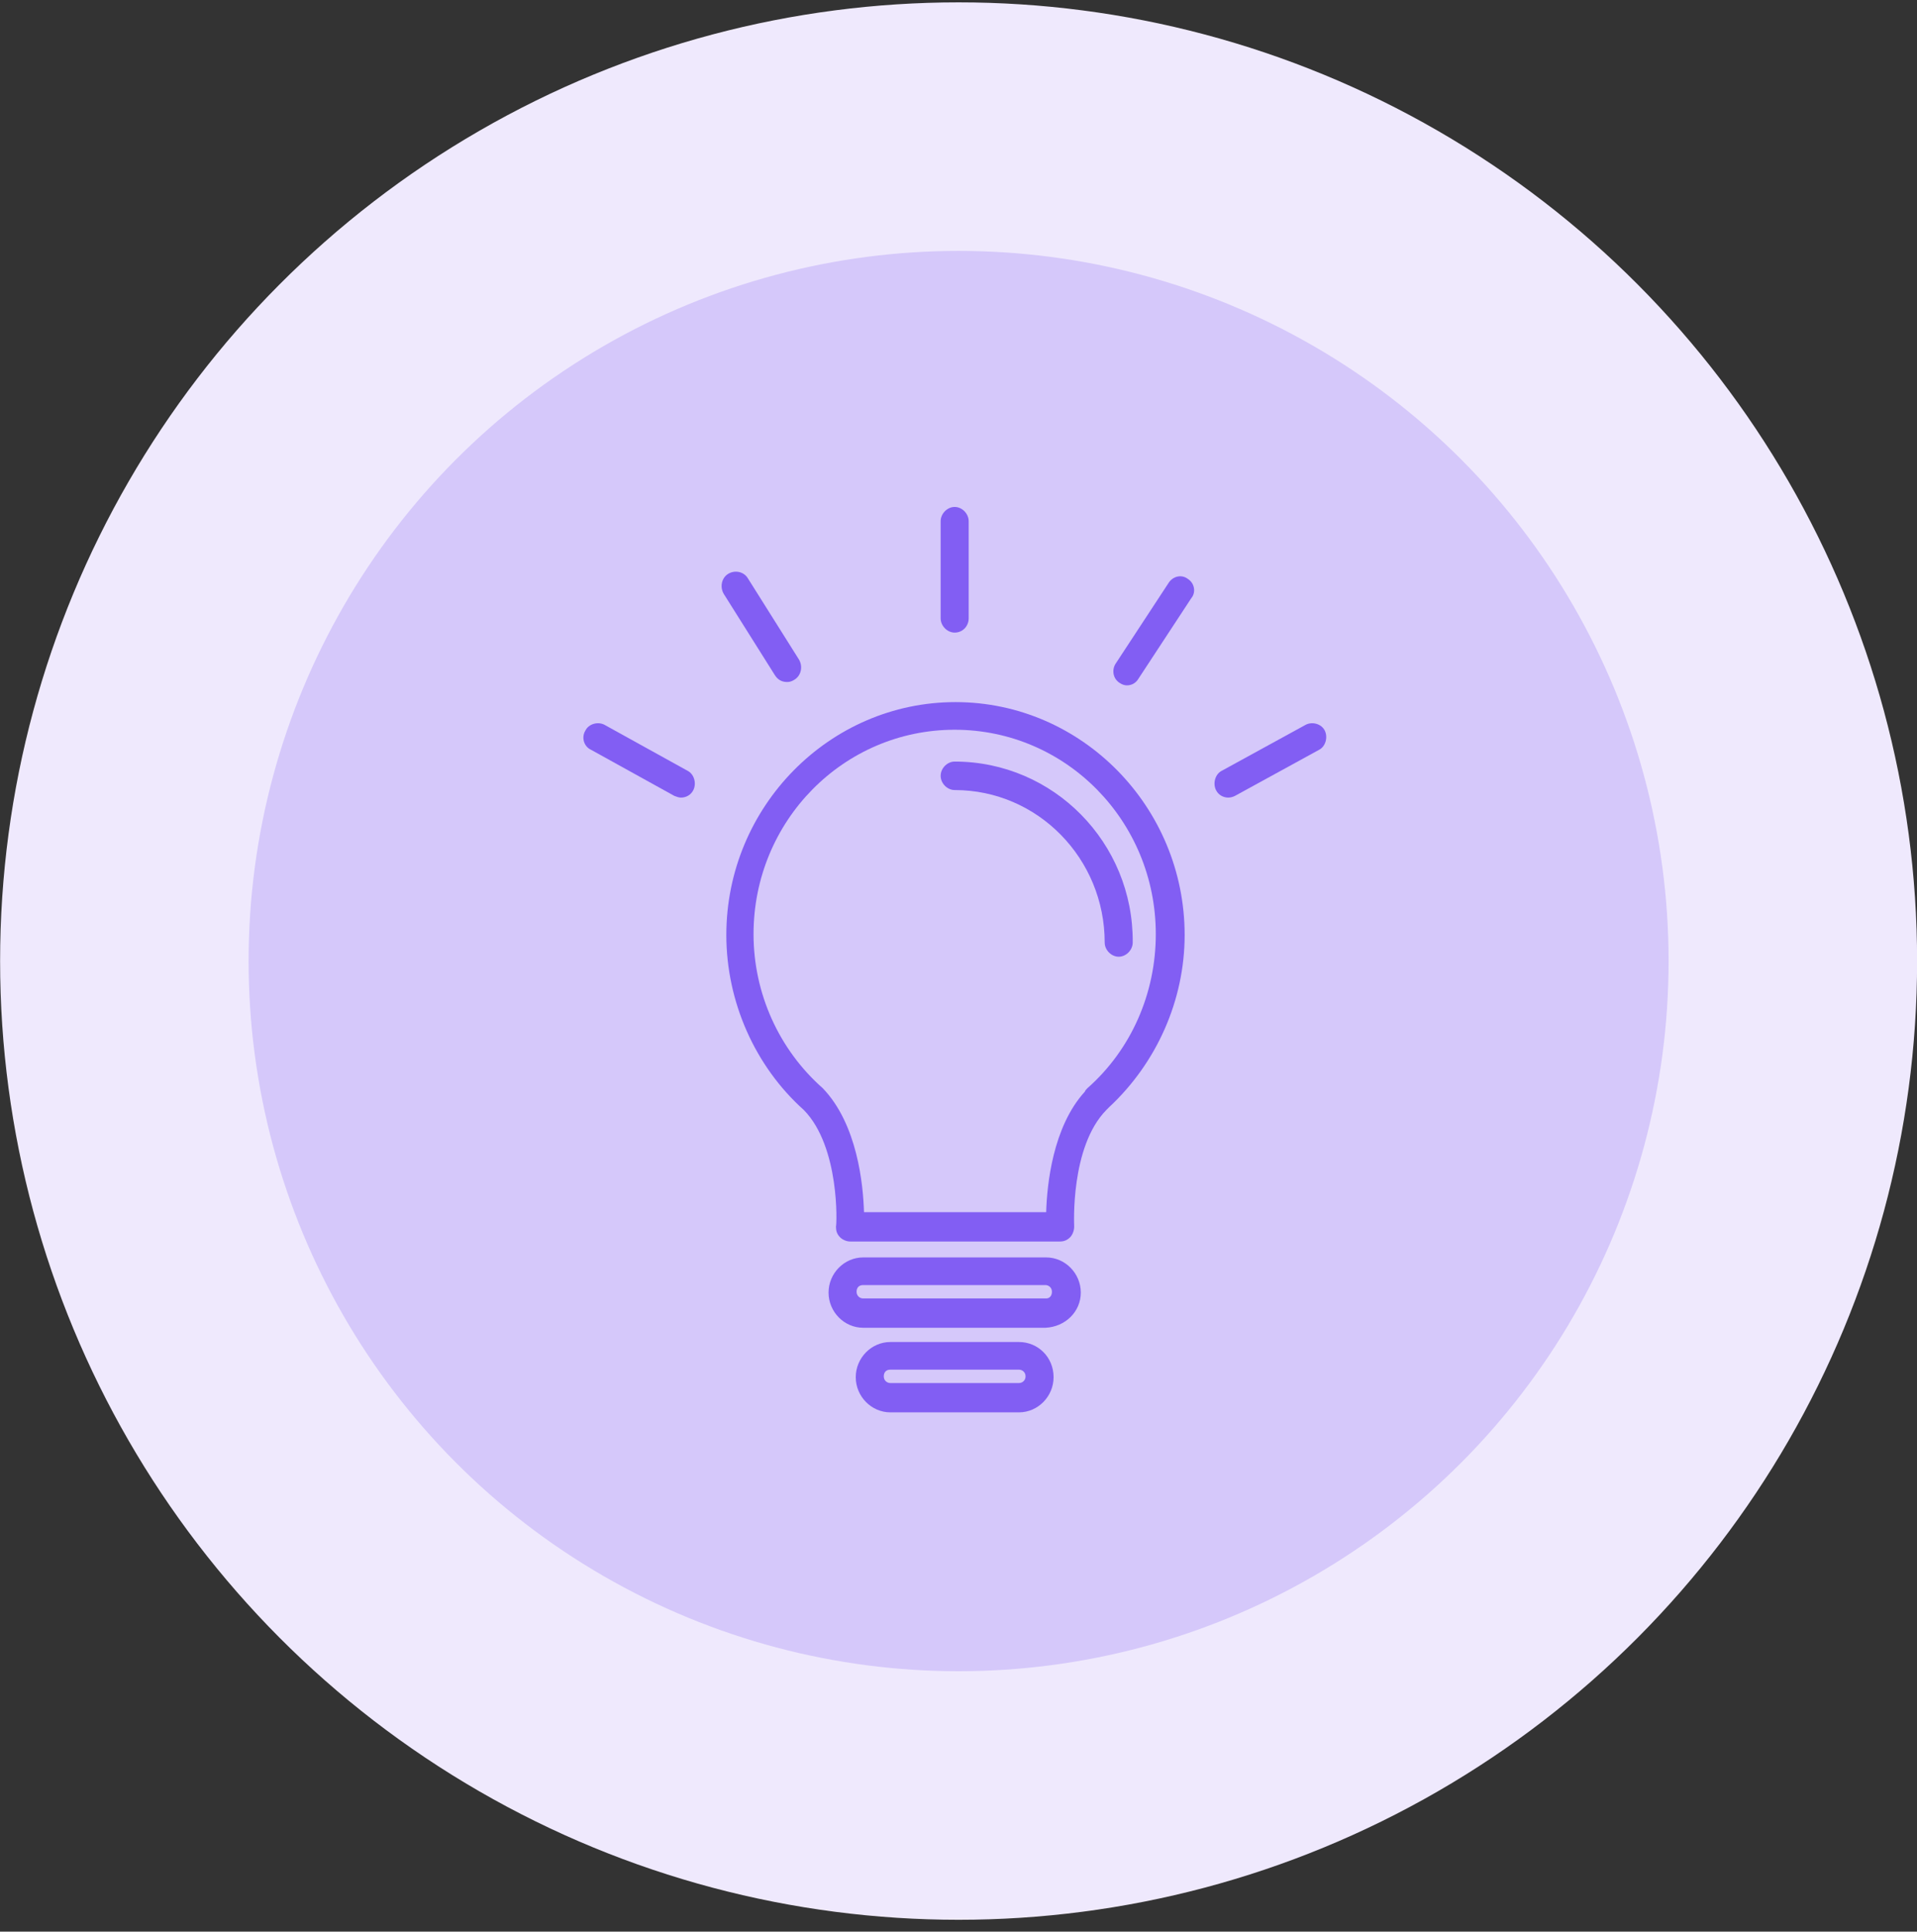<svg width="135" height="136" viewBox="0 0 135 136" fill="none" xmlns="http://www.w3.org/2000/svg">
<rect x="0" y="0" width="135" height="136" fill="#333333" stroke="none"/>
<circle cx="67.507" cy="67.666" r="67.5" fill="#EFE9FD"/>
<circle cx="67.507" cy="67.666" r="50" fill="#D5C8FA"/>
<g clip-path="url(#clip0_2365_4119)">
<path d="M67.288 49.433C58.407 49.433 51.15 56.805 51.15 65.827C51.15 70.545 53.182 75.085 56.607 78.152C59.161 80.747 58.929 86.29 58.871 86.349C58.871 86.644 58.929 86.88 59.161 87.115C59.335 87.292 59.626 87.41 59.858 87.41H74.66C74.951 87.41 75.183 87.292 75.357 87.115C75.531 86.939 75.647 86.644 75.647 86.349C75.647 86.29 75.357 80.747 77.911 78.152C77.969 78.093 78.027 78.034 78.085 77.975C81.452 74.85 83.426 70.427 83.426 65.827C83.426 56.805 76.17 49.433 67.288 49.433ZM76.576 76.619C76.518 76.678 76.402 76.796 76.402 76.855C74.138 79.331 73.732 83.4 73.674 85.346H60.845C60.787 83.4 60.38 79.154 57.942 76.619C54.865 73.906 53.066 69.955 53.066 65.768C53.066 57.807 59.393 51.379 67.23 51.379C75.067 51.379 81.394 57.807 81.394 65.768C81.394 69.955 79.653 73.906 76.576 76.619Z" fill="#825EF3"/>
<path d="M67.23 53.62C66.708 53.62 66.243 54.092 66.243 54.623C66.243 55.153 66.708 55.625 67.23 55.625C73.093 55.625 77.795 60.461 77.795 66.358C77.795 66.888 78.259 67.36 78.782 67.36C79.304 67.36 79.769 66.888 79.769 66.358C79.827 59.34 74.196 53.62 67.23 53.62Z" fill="#825EF3"/>
<path d="M73.674 88.531H60.787C59.452 88.531 58.349 89.651 58.349 91.007C58.349 92.364 59.452 93.484 60.787 93.484H73.616C75.009 93.425 76.112 92.364 76.112 91.007C76.112 89.651 75.009 88.531 73.674 88.531ZM73.674 91.42H60.787C60.554 91.42 60.322 91.243 60.322 90.949C60.322 90.654 60.496 90.477 60.787 90.477H73.616C73.848 90.477 74.08 90.654 74.08 90.949C74.08 91.243 73.906 91.42 73.674 91.42Z" fill="#825EF3"/>
<path d="M71.758 94.487H62.702C61.367 94.487 60.264 95.607 60.264 96.964C60.264 98.32 61.367 99.44 62.702 99.44H71.758C73.093 99.44 74.196 98.32 74.196 96.964C74.196 95.548 73.093 94.487 71.758 94.487ZM71.758 97.376H62.702C62.47 97.376 62.238 97.2 62.238 96.905C62.238 96.61 62.412 96.433 62.702 96.433H71.758C71.99 96.433 72.222 96.61 72.222 96.905C72.222 97.2 71.99 97.376 71.758 97.376Z" fill="#825EF3"/>
<path d="M67.23 44.539C67.811 44.539 68.217 44.067 68.217 43.536V36.696C68.217 36.165 67.752 35.693 67.23 35.693C66.708 35.693 66.243 36.165 66.243 36.696V43.536C66.243 44.067 66.708 44.539 67.23 44.539Z" fill="#825EF3"/>
<path d="M83.658 40.764C83.194 40.411 82.613 40.588 82.323 41L78.608 46.662C78.26 47.133 78.376 47.782 78.84 48.077C79.014 48.195 79.188 48.254 79.362 48.254C79.711 48.254 80.001 48.077 80.175 47.782L83.89 42.121C84.239 41.708 84.123 41.059 83.658 40.764Z" fill="#825EF3"/>
<path d="M55.446 48.018C55.62 48.018 55.794 47.959 55.969 47.841C56.433 47.546 56.549 46.898 56.259 46.426L52.66 40.706C52.37 40.234 51.731 40.116 51.267 40.411C50.802 40.706 50.686 41.354 50.976 41.826L54.575 47.546C54.808 47.9 55.098 48.018 55.446 48.018Z" fill="#825EF3"/>
<path d="M48.422 54.269L42.559 51.025C42.095 50.789 41.456 50.966 41.224 51.438C40.934 51.91 41.108 52.559 41.63 52.794L47.493 56.038C47.667 56.097 47.784 56.156 47.958 56.156C48.306 56.156 48.654 55.979 48.828 55.625C49.061 55.153 48.887 54.505 48.422 54.269Z" fill="#825EF3"/>
<path d="M93.294 51.438C93.062 50.966 92.424 50.789 91.959 51.025L86.038 54.269C85.574 54.505 85.4 55.153 85.632 55.625C85.806 55.979 86.154 56.156 86.502 56.156C86.677 56.156 86.851 56.097 86.967 56.038L92.888 52.794C93.352 52.559 93.526 51.91 93.294 51.438Z" fill="#825EF3"/>
</g>
<defs>
<clipPath id="clip0_2365_4119">
<rect width="62.751" height="63.747" fill="white" transform="translate(35.865 35.693)"/>
</clipPath>
</defs>
</svg>
